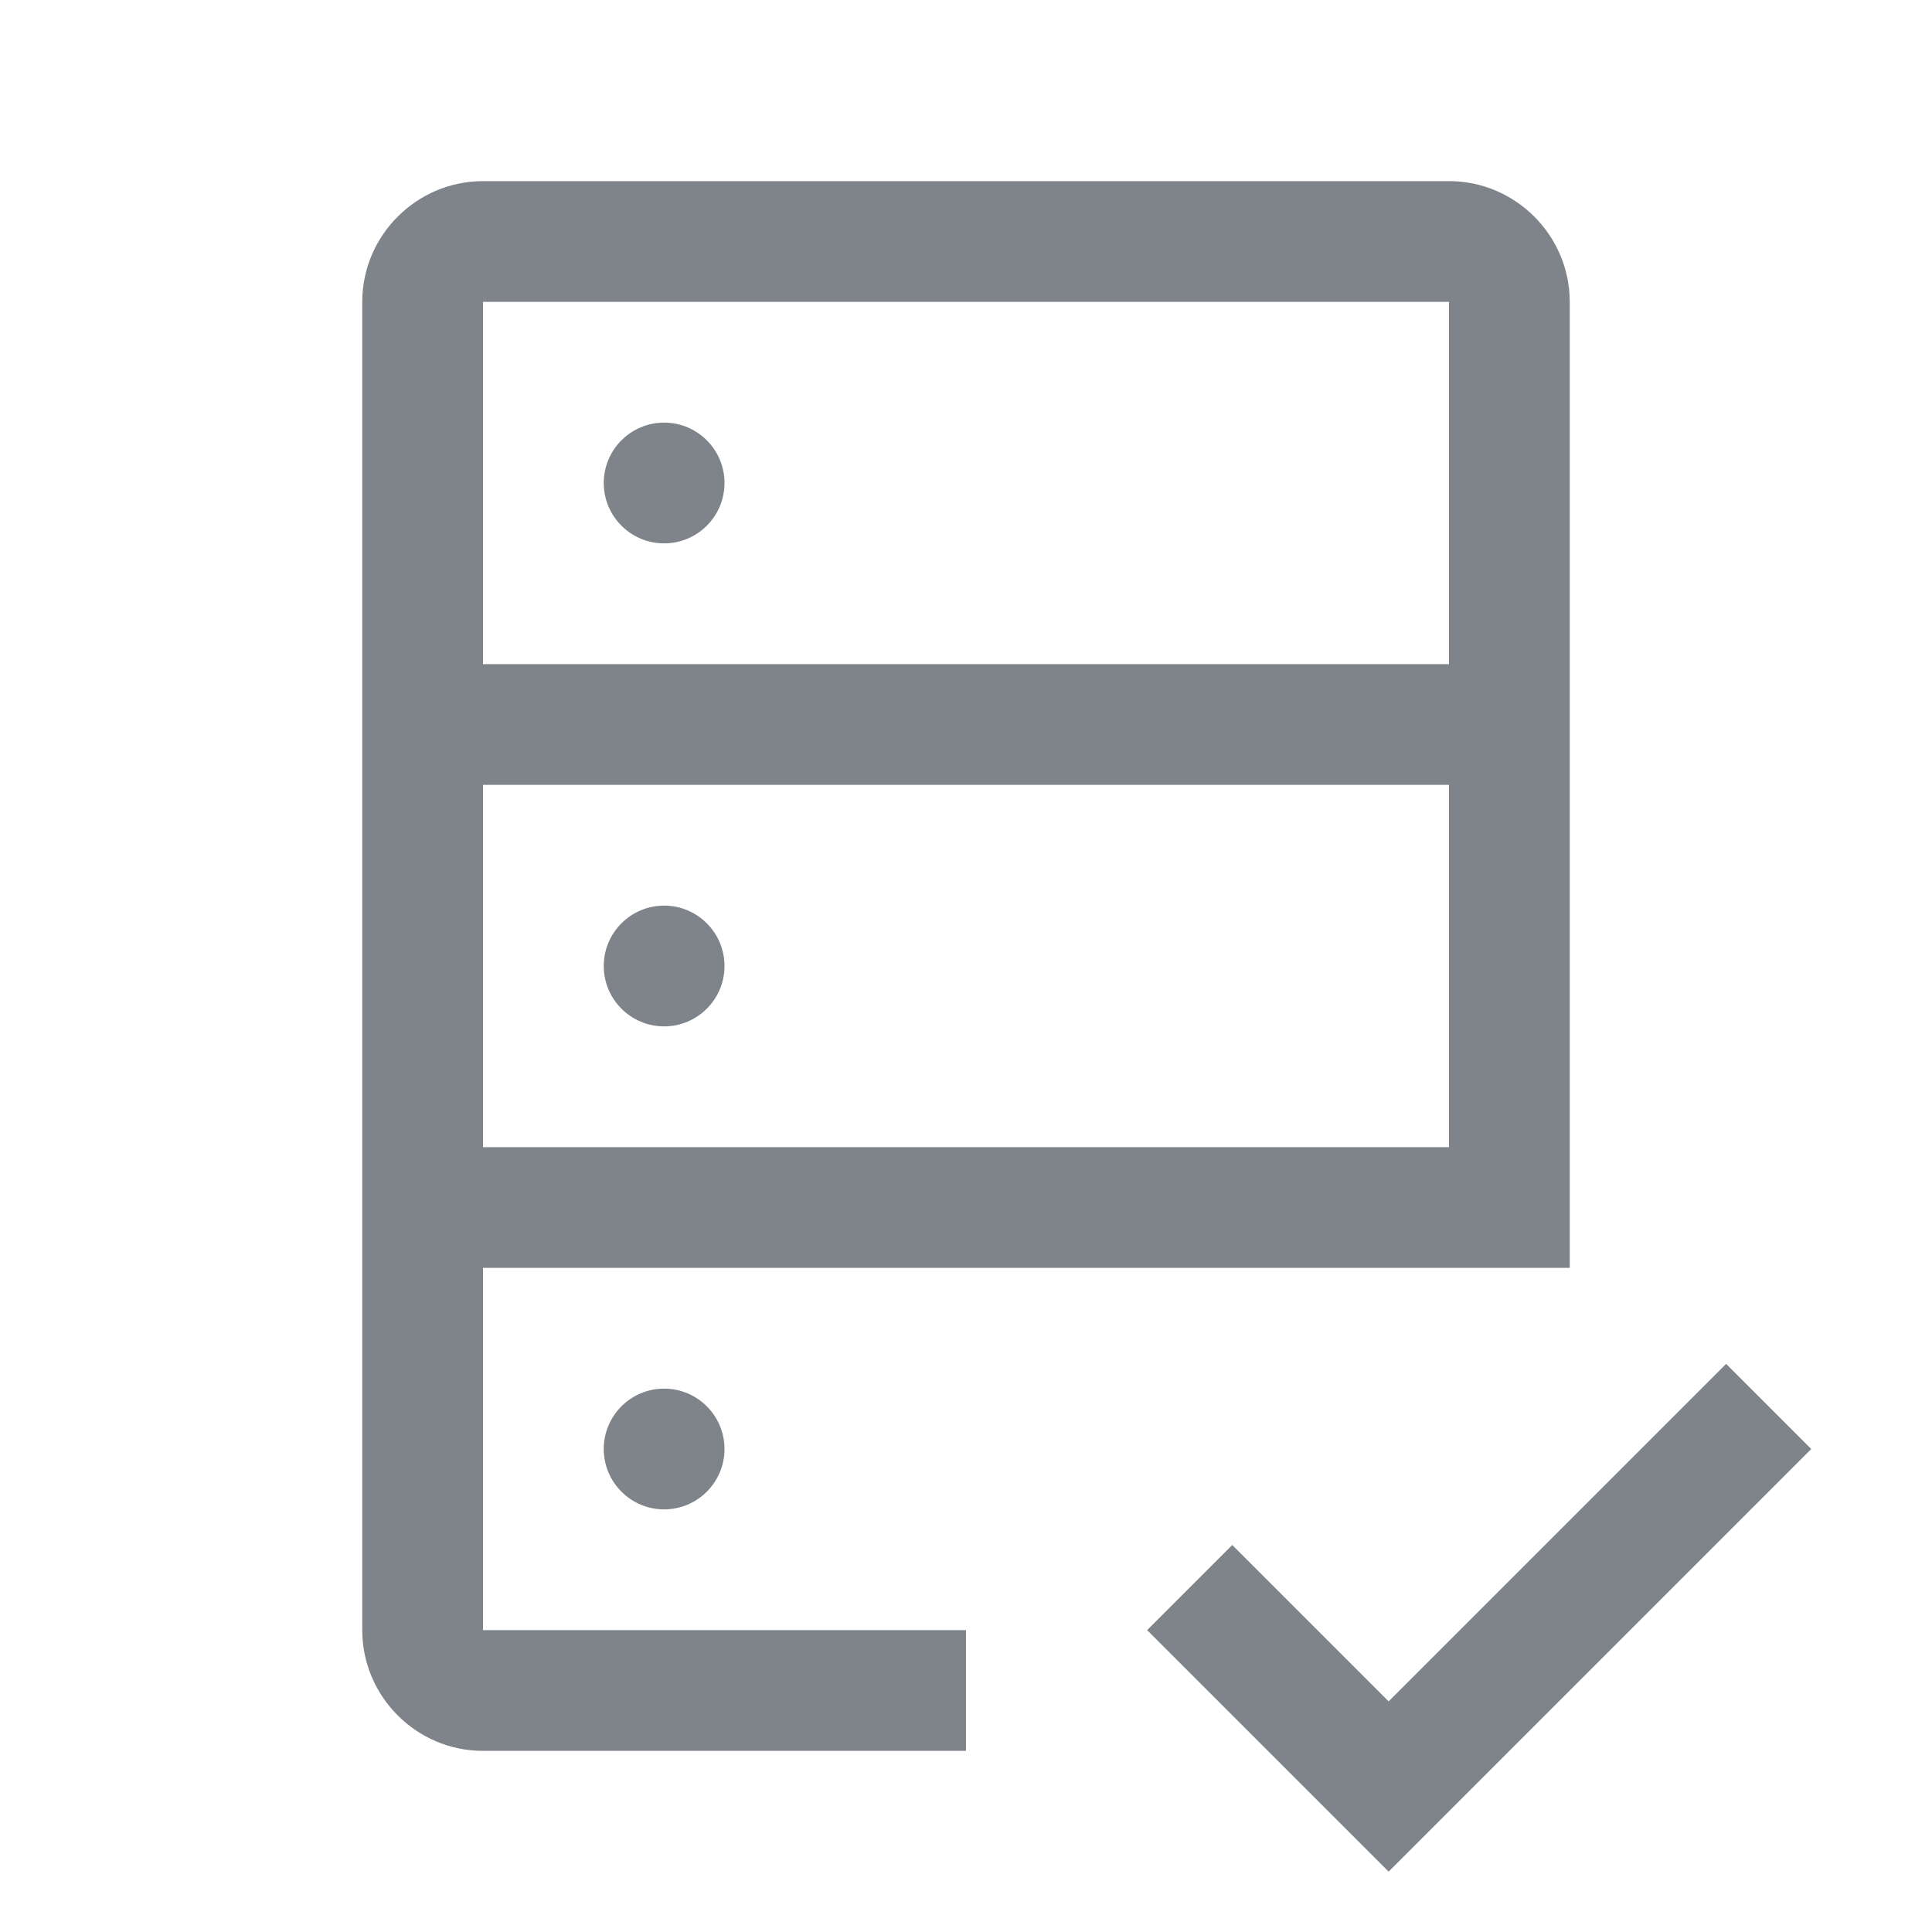 <svg width="32" height="32" viewBox="0 0 32 32" fill="none" xmlns="http://www.w3.org/2000/svg">
<path fill-rule="evenodd" clip-rule="evenodd" d="M8 3H24C25.1 3 26 3.9 26 5V21H8V27H16V29H8C6.9 29 6 28.1 6 27V5C6 3.9 6.9 3 8 3ZM8 19H24V13H8V19ZM8 11H24V5H8V11ZM11 9C11.552 9 12 8.552 12 8C12 7.448 11.552 7 11 7C10.448 7 10 7.448 10 8C10 8.552 10.448 9 11 9ZM23 28.18L20.41 25.59L19 27L23 31L30 24L28.59 22.59L23 28.18ZM12 16C12 16.552 11.552 17 11 17C10.448 17 10 16.552 10 16C10 15.448 10.448 15 11 15C11.552 15 12 15.448 12 16ZM11 25C11.552 25 12 24.552 12 24C12 23.448 11.552 23 11 23C10.448 23 10 23.448 10 24C10 24.552 10.448 25 11 25Z" fill="#7E848A"/>
</svg>
